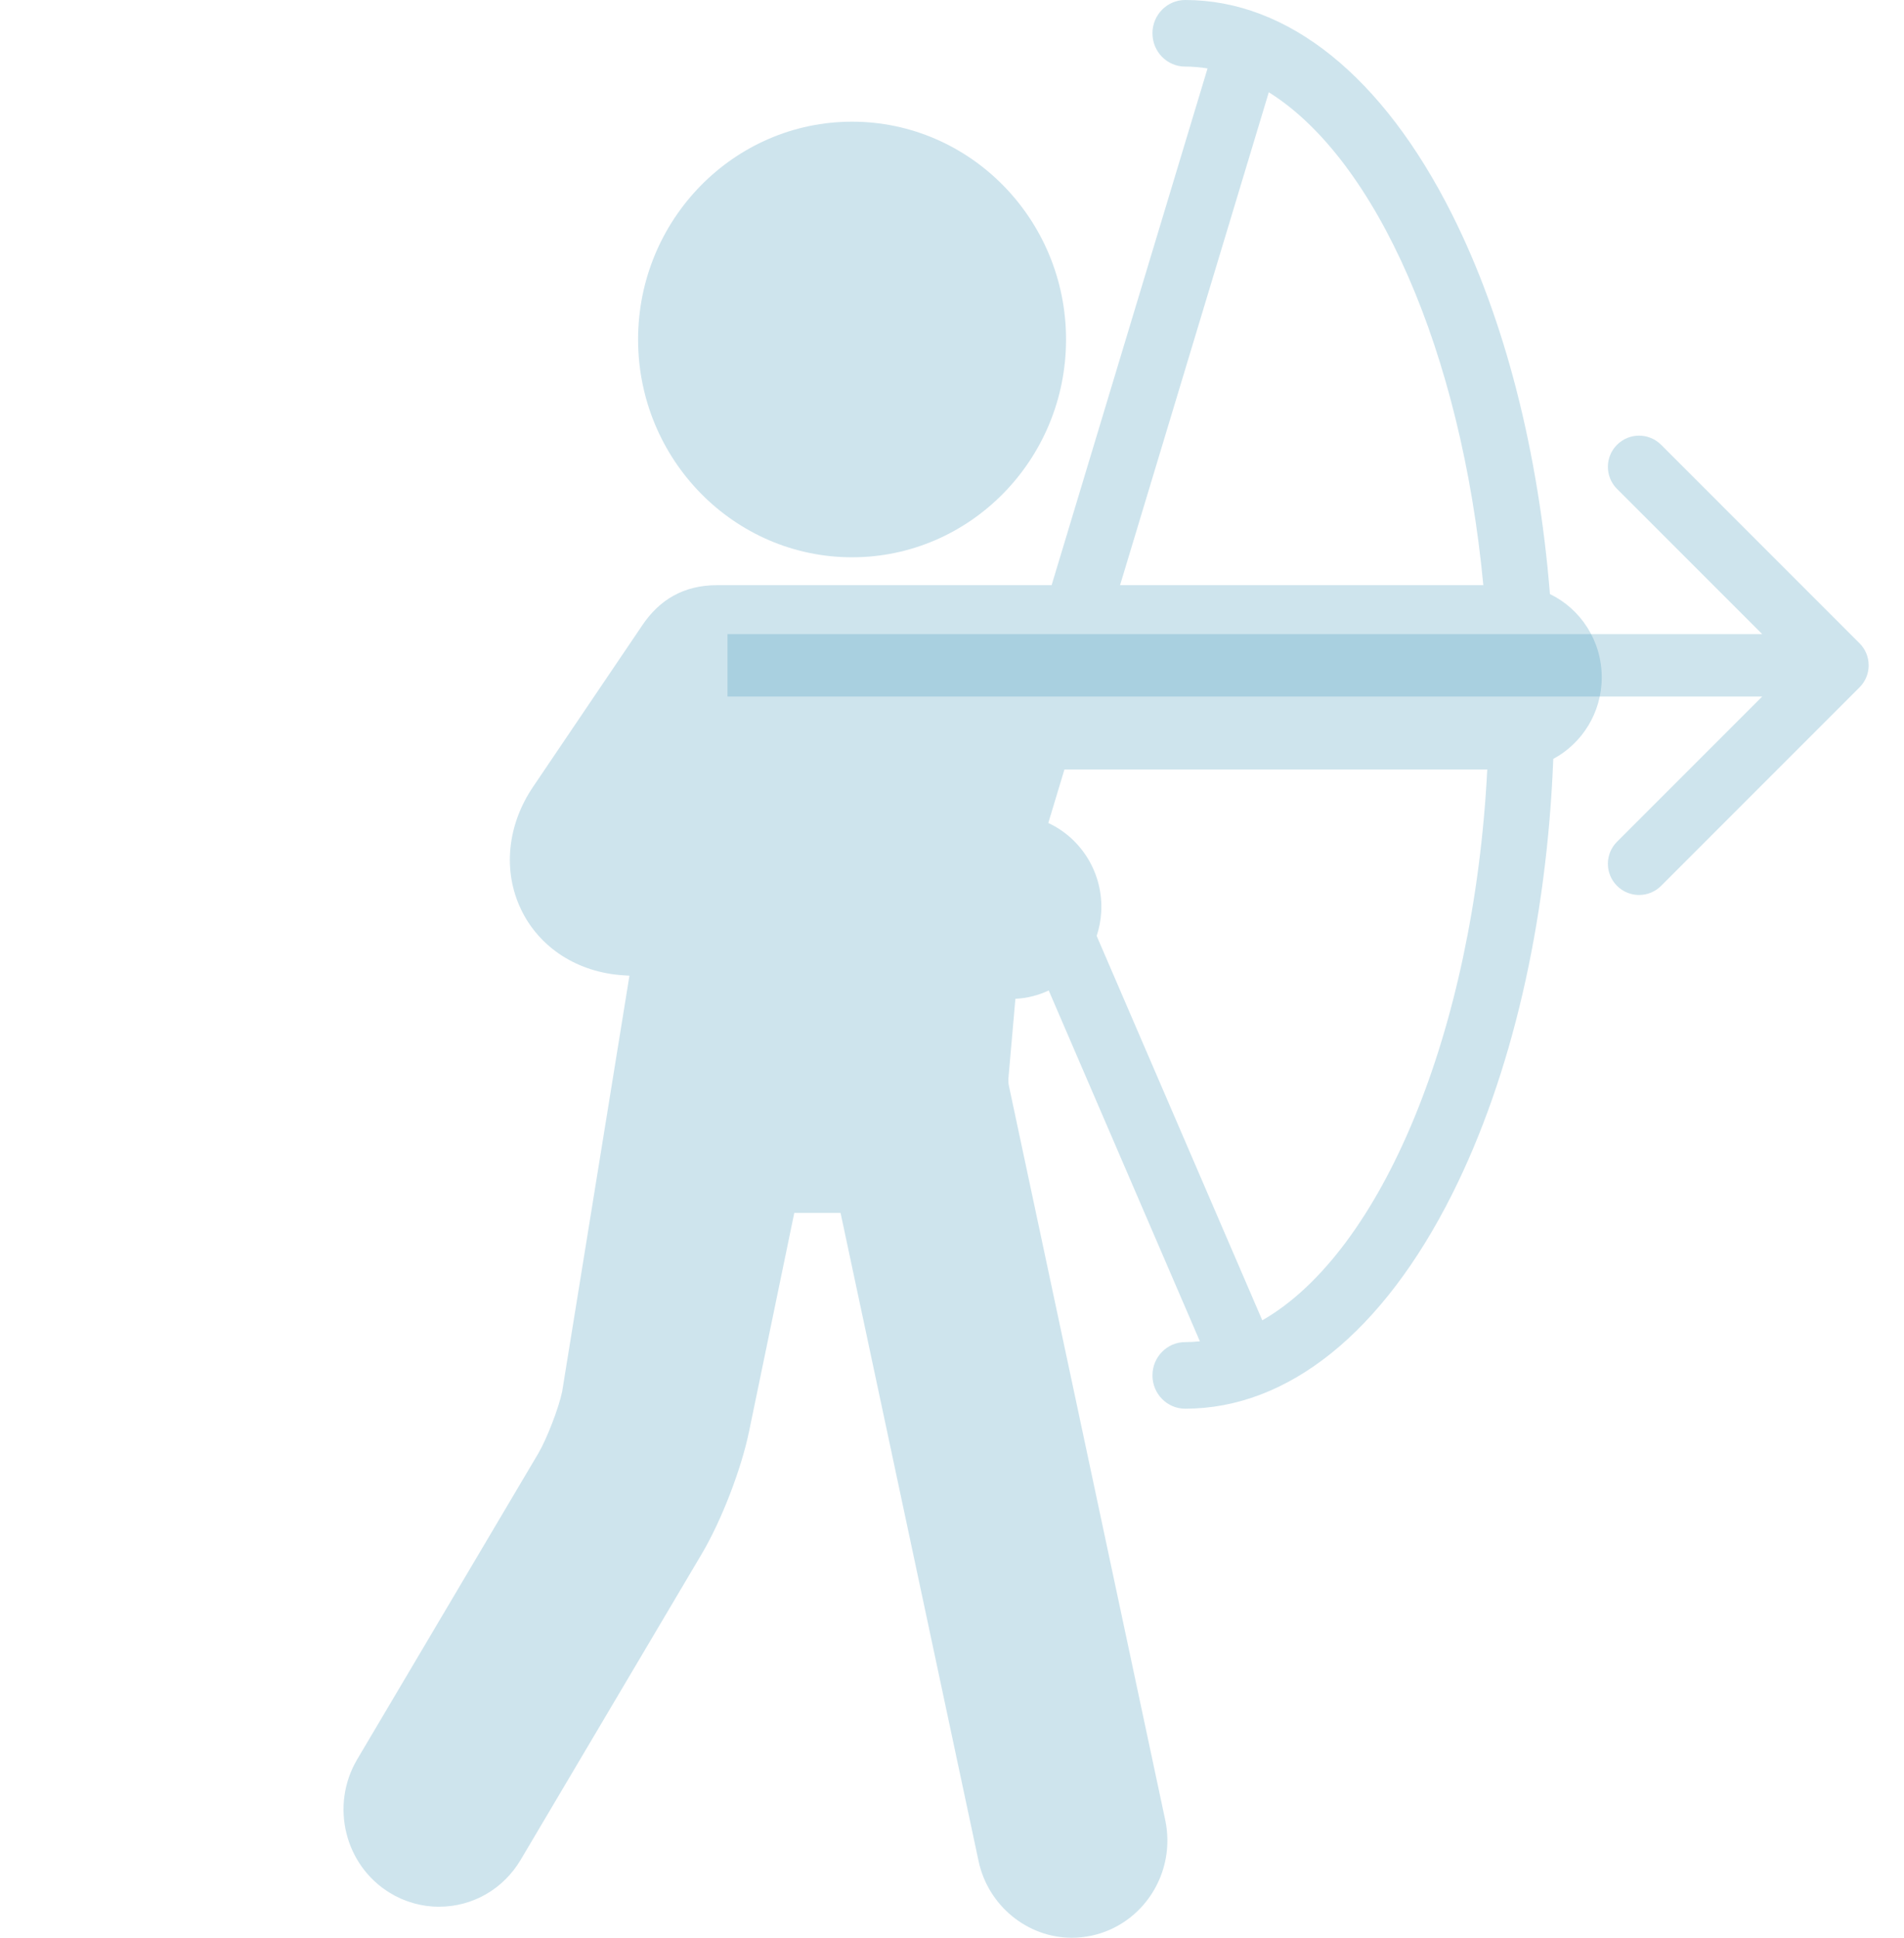 <svg width="458" height="466" viewBox="0 0 458 466" fill="none" xmlns="http://www.w3.org/2000/svg">
<g id="archery-champion-svgrepo-com 1">
<g id="Group">
<path id="Vector" d="M204.967 134.02C176.583 134.02 153.49 110.522 153.49 81.64C153.49 52.759 176.583 29.264 204.967 29.264C233.346 29.264 256.432 52.759 256.432 81.64C256.432 110.523 233.346 134.02 204.967 134.02Z" fill="#3D97BB" fill-opacity="0.25"/>
<path id="Vector_2" d="M85.919 423.108L129.469 349.552C131.506 346.11 134.408 338.603 135.221 334.678L151.411 234.634L149.976 234.546C138.974 233.868 129.764 227.947 125.336 218.707C120.907 209.468 121.992 198.438 128.239 189.202L154.531 150.326C158.596 144.314 164.369 140.725 172.495 140.725C172.682 140.725 252.962 140.725 252.962 140.725L290.47 16.453C288.689 16.165 286.895 16.014 285.087 16.014C280.741 16.014 277.217 12.429 277.217 8.007C277.217 3.585 280.741 0 285.087 0C309.814 0 332.628 18.337 349.328 51.634C361.967 76.835 370.069 108.548 372.831 142.862C380.191 146.423 385.292 154.061 385.292 162.889C385.292 171.393 380.56 178.789 373.635 182.505C372.09 221.931 363.598 258.686 349.329 287.137C332.629 320.434 309.815 338.771 285.088 338.771C280.742 338.771 277.218 335.186 277.218 330.764C277.218 326.342 280.742 322.757 285.088 322.757C286.273 322.757 287.452 322.691 288.626 322.566L252.267 238.193C249.802 239.356 247.097 240.056 244.252 240.201L242.559 259.444C242.51 260.52 242.695 261.153 242.779 261.549L280.289 437.676C282.971 450.269 275.083 462.736 262.703 465.467C261.087 465.82 259.444 466 257.821 466C247.1 466 237.668 458.251 235.394 447.574L202.194 291.689H191.061L180.17 344.31C178.293 353.382 173.518 365.727 168.818 373.667L125.268 447.225C121.073 454.311 113.711 458.54 105.574 458.54C101.414 458.54 97.323 457.38 93.741 455.185C82.894 448.537 79.385 434.148 85.919 423.108ZM305.204 22.189L269.426 140.726H356.809C351.517 84.63 331.097 38.36 305.204 22.189ZM357.756 185.054H256.045L252.163 197.919C260.127 201.616 265.45 210.024 264.89 219.431C264.773 221.397 264.385 223.283 263.8 225.074L303.638 317.518C332.26 301.122 354.546 248.065 357.756 185.054Z" fill="#3D97BB" fill-opacity="0.25"/>
</g>
<path id="Arrow 1" d="M447.303 165.303C450.232 162.374 450.232 157.626 447.303 154.697L399.574 106.967C396.645 104.038 391.896 104.038 388.967 106.967C386.038 109.896 386.038 114.645 388.967 117.574L431.393 160L388.967 202.426C386.038 205.355 386.038 210.104 388.967 213.033C391.896 215.962 396.645 215.962 399.574 213.033L447.303 165.303ZM175 167.5H442V152.5H175V167.5Z" fill="#3D97BB" fill-opacity="0.25"/>
</g>
</svg>
